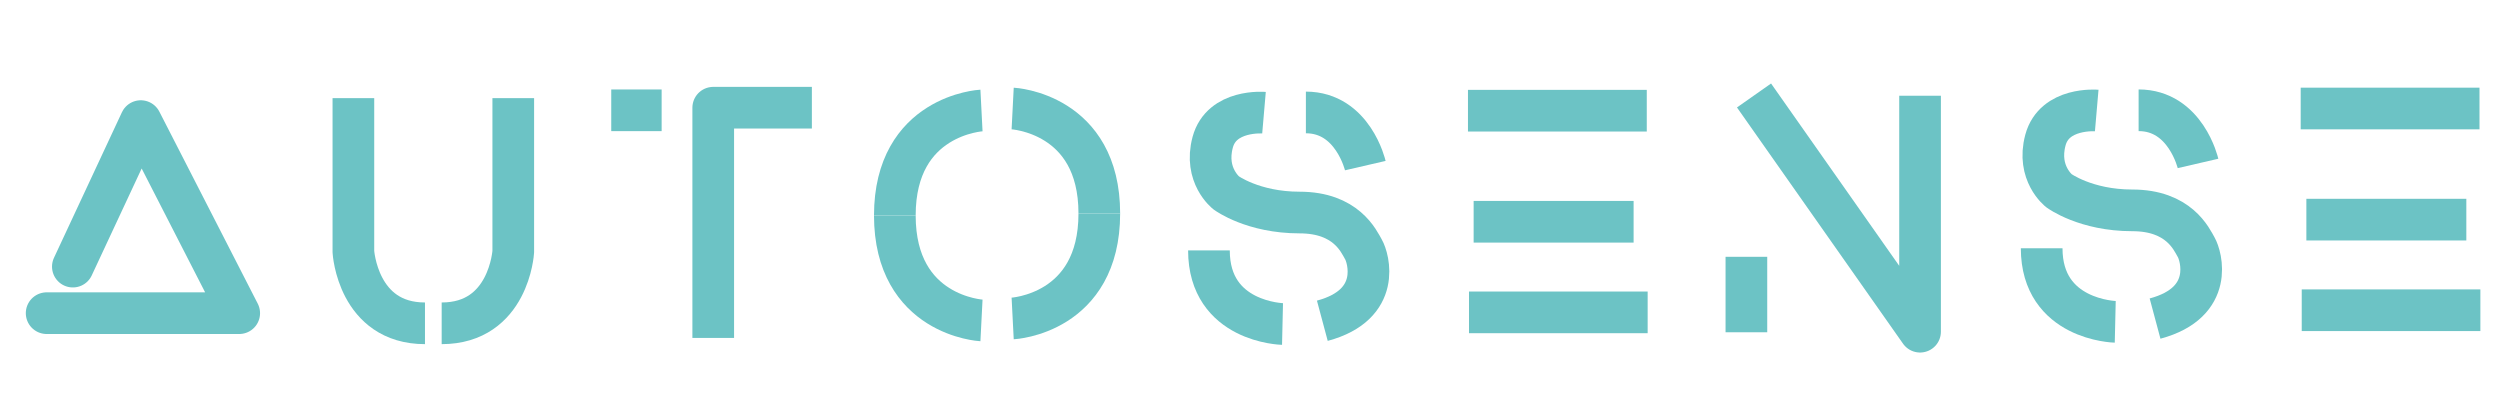 <?xml version="1.0" encoding="UTF-8" standalone="no"?>
<!-- Created with Inkscape (http://www.inkscape.org/) -->

<svg
   width="300"
   height="50"
   viewBox="0 0 79.375 13.229"
   version="1.1"
   id="svg5"
   inkscape:version="1.1.2 (08b2f3d93c, 2022-04-05)"
   sodipodi:docname="logo.svg"
   xmlns:inkscape="http://www.inkscape.org/namespaces/inkscape"
   xmlns:sodipodi="http://sodipodi.sourceforge.net/DTD/sodipodi-0.dtd"
   xmlns="http://www.w3.org/2000/svg"
   xmlns:svg="http://www.w3.org/2000/svg">
  <sodipodi:namedview
     id="namedview7"
     pagecolor="#ffffff"
     bordercolor="#666666"
     borderopacity="1.0"
     inkscape:pageshadow="2"
     inkscape:pageopacity="0.0"
     inkscape:pagecheckerboard="0"
     inkscape:document-units="px"
     showgrid="false"
     inkscape:zoom="1.3825563"
     inkscape:cx="124.76888"
     inkscape:cy="21.337287"
     inkscape:window-width="1366"
     inkscape:window-height="694"
     inkscape:window-x="0"
     inkscape:window-y="0"
     inkscape:window-maximized="1"
     inkscape:current-layer="layer1"
     units="in"
     width="1e-05px" />
  <defs
     id="defs2" />
  <g
     inkscape:label="Layer 1"
     inkscape:groupmode="layer"
     id="layer1">
    <g
       id="g28888"
       transform="translate(-46.996,-91.234)"
       style="stroke:#6cc3c5;stroke-opacity:1">
      <path
         style="fill:none;fill-opacity:1;stroke:#6cc3c5;stroke-width:1.323;stroke-linecap:round;stroke-linejoin:round;stroke-miterlimit:4;stroke-dasharray:none;stroke-opacity:1"
         d="m 49.309,99.699 2.157,-4.62 3.125,6.098 H 48.477"
         id="path1453" />
      <path
         style="fill:none;stroke:#6cc3c5;stroke-width:1.323;stroke-linecap:butt;stroke-linejoin:round;stroke-miterlimit:4;stroke-dasharray:none;stroke-opacity:1;paint-order:normal"
         d="m 58.216,94.349 v 4.877 c 0,0 0.136,2.273 2.273,2.273"
         id="path2058" />
      <path
         style="fill:none;stroke:#6cc3c5;stroke-width:1.323;stroke-linecap:butt;stroke-linejoin:round;stroke-miterlimit:4;stroke-dasharray:none;stroke-opacity:1;paint-order:normal"
         d="m 63.292,94.349 v 4.877 c 0,0 -0.136,2.273 -2.273,2.273"
         id="path2058-6" />
      <path
         style="fill:none;stroke:#6cc3c5;stroke-width:1.323;stroke-linecap:butt;stroke-linejoin:round;stroke-miterlimit:4;stroke-dasharray:none;stroke-opacity:1;paint-order:normal"
         d="m 66.403,94.735 h 1.6"
         id="path2471" />
      <path
         style="fill:none;stroke:#6cc3c5;stroke-width:1.323;stroke-linecap:butt;stroke-linejoin:round;stroke-miterlimit:4;stroke-dasharray:none;stroke-opacity:1;paint-order:normal"
         d="m 72.773,94.654 h -3.132 v 7.309"
         id="path2539" />
      <path
         style="fill:none;stroke:#6cc3c5;stroke-width:1.323;stroke-linecap:butt;stroke-linejoin:round;stroke-miterlimit:4;stroke-dasharray:none;stroke-opacity:1;paint-order:normal"
         d="m 78.158,94.742 c 0,0 -2.751,0.141 -2.751,3.333"
         id="path2692" />
      <path
         style="fill:none;stroke:#6cc3c5;stroke-width:1.323;stroke-linecap:butt;stroke-linejoin:round;stroke-miterlimit:4;stroke-dasharray:none;stroke-opacity:1;paint-order:normal"
         d="m 78.158,101.407 c 0,0 -2.751,-0.141 -2.751,-3.333"
         id="path2692-5" />
      <path
         style="fill:none;stroke:#6cc3c5;stroke-width:1.323;stroke-linecap:butt;stroke-linejoin:round;stroke-miterlimit:4;stroke-dasharray:none;stroke-opacity:1;paint-order:normal"
         d="m 79.148,94.679 c 0,0 2.751,0.141 2.751,3.333"
         id="path2692-3" />
      <path
         style="fill:none;stroke:#6cc3c5;stroke-width:1.323;stroke-linecap:butt;stroke-linejoin:round;stroke-miterlimit:4;stroke-dasharray:none;stroke-opacity:1;paint-order:normal"
         d="m 79.148,101.345 c 0,0 2.751,-0.141 2.751,-3.333"
         id="path2692-5-5" />
      <g
         id="g3246"
         style="stroke:#6cc3c5;stroke-opacity:1">
        <path
           style="fill:none;stroke:#6cc3c5;stroke-width:1.323;stroke-linecap:butt;stroke-linejoin:round;stroke-miterlimit:4;stroke-dasharray:none;stroke-opacity:1;paint-order:normal"
           d="m 90.344,96.492 c 0,0 -0.39,-1.688 -1.886,-1.688"
           id="path2878" />
        <g
           id="g3132"
           style="stroke:#6cc3c5;stroke-opacity:1">
          <path
             style="fill:none;stroke:#6cc3c5;stroke-width:1.323;stroke-linecap:butt;stroke-linejoin:round;stroke-miterlimit:4;stroke-dasharray:none;stroke-opacity:1;paint-order:normal"
             d="m 87.128,94.812 c 0,0 -1.346,-0.116 -1.629,0.94 -0.283,1.056 0.431,1.607 0.431,1.607 0,0 0.844,0.623 2.327,0.623 1.482,0 1.879,0.91 2.03,1.172 0.152,0.263 0.608,1.751 -1.307,2.264"
             id="path2888" />
          <path
             style="fill:none;stroke:#6cc3c5;stroke-width:1.323;stroke-linecap:butt;stroke-linejoin:round;stroke-miterlimit:4;stroke-dasharray:none;stroke-opacity:1;paint-order:normal"
             d="m 87.716,101.521 c 0,0 -2.336,-0.054 -2.336,-2.336"
             id="path2894" />
        </g>
      </g>
      <g
         id="g3137"
         style="stroke:#6cc3c5;stroke-opacity:1">
        <path
           style="fill:none;stroke:#6cc3c5;stroke-width:1.323;stroke-linecap:butt;stroke-linejoin:round;stroke-miterlimit:4;stroke-dasharray:none;stroke-opacity:1;paint-order:normal"
           d="m 93.604,94.748 h 5.677"
           id="path2896" />
        <path
           style="fill:none;stroke:#6cc3c5;stroke-width:1.323;stroke-linecap:butt;stroke-linejoin:round;stroke-miterlimit:4;stroke-dasharray:none;stroke-opacity:1;paint-order:normal"
           d="M 98.863,98.276 H 93.784"
           id="path2898" />
        <path
           style="fill:none;stroke:#6cc3c5;stroke-width:1.323;stroke-linecap:butt;stroke-linejoin:round;stroke-miterlimit:4;stroke-dasharray:none;stroke-opacity:1;paint-order:normal"
           d="m 93.637,101.152 h 5.672"
           id="path2900" />
      </g>
      <g
         id="g3246-9"
         transform="translate(26.439,-0.069)"
         style="stroke:#6cc3c5;stroke-opacity:1">
        <path
           style="fill:none;stroke:#6cc3c5;stroke-width:1.323;stroke-linecap:butt;stroke-linejoin:round;stroke-miterlimit:4;stroke-dasharray:none;stroke-opacity:1;paint-order:normal"
           d="m 90.344,96.492 c 0,0 -0.39,-1.688 -1.886,-1.688"
           id="path2878-3" />
        <g
           id="g3132-6"
           style="stroke:#6cc3c5;stroke-opacity:1">
          <path
             style="fill:none;stroke:#6cc3c5;stroke-width:1.323;stroke-linecap:butt;stroke-linejoin:round;stroke-miterlimit:4;stroke-dasharray:none;stroke-opacity:1;paint-order:normal"
             d="m 87.128,94.812 c 0,0 -1.346,-0.116 -1.629,0.94 -0.283,1.056 0.431,1.607 0.431,1.607 0,0 0.844,0.623 2.327,0.623 1.482,0 1.879,0.91 2.03,1.172 0.152,0.263 0.608,1.751 -1.307,2.264"
             id="path2888-0" />
          <path
             style="fill:none;stroke:#6cc3c5;stroke-width:1.323;stroke-linecap:butt;stroke-linejoin:round;stroke-miterlimit:4;stroke-dasharray:none;stroke-opacity:1;paint-order:normal"
             d="m 87.716,101.521 c 0,0 -2.336,-0.054 -2.336,-2.336"
             id="path2894-6" />
        </g>
      </g>
      <g
         id="g3137-2"
         transform="translate(26.439,-0.069)"
         style="stroke:#6cc3c5;stroke-opacity:1">
        <path
           style="fill:none;stroke:#6cc3c5;stroke-width:1.323;stroke-linecap:butt;stroke-linejoin:round;stroke-miterlimit:4;stroke-dasharray:none;stroke-opacity:1;paint-order:normal"
           d="m 93.604,94.748 h 5.677"
           id="path2896-6" />
        <path
           style="fill:none;stroke:#6cc3c5;stroke-width:1.323;stroke-linecap:butt;stroke-linejoin:round;stroke-miterlimit:4;stroke-dasharray:none;stroke-opacity:1;paint-order:normal"
           d="M 98.863,98.276 H 93.784"
           id="path2898-1" />
        <path
           style="fill:none;stroke:#6cc3c5;stroke-width:1.323;stroke-linecap:butt;stroke-linejoin:round;stroke-miterlimit:4;stroke-dasharray:none;stroke-opacity:1;paint-order:normal"
           d="m 93.637,101.152 h 5.672"
           id="path2900-8" />
      </g>
      <path
         style="fill:none;stroke:#6cc3c5;stroke-width:1.323;stroke-linecap:butt;stroke-linejoin:round;stroke-miterlimit:4;stroke-dasharray:none;stroke-opacity:1;paint-order:normal"
         d="M 102.444,101.784 V 99.387"
         id="path2902" />
      <path
         style="fill:none;stroke:#6cc3c5;stroke-width:1.323;stroke-linecap:butt;stroke-linejoin:round;stroke-miterlimit:4;stroke-dasharray:none;stroke-opacity:1;paint-order:normal"
         d="m 102.686,94.265 5.272,7.5 v -7.492"
         id="path2904" />
    </g>
  </g>
</svg>
